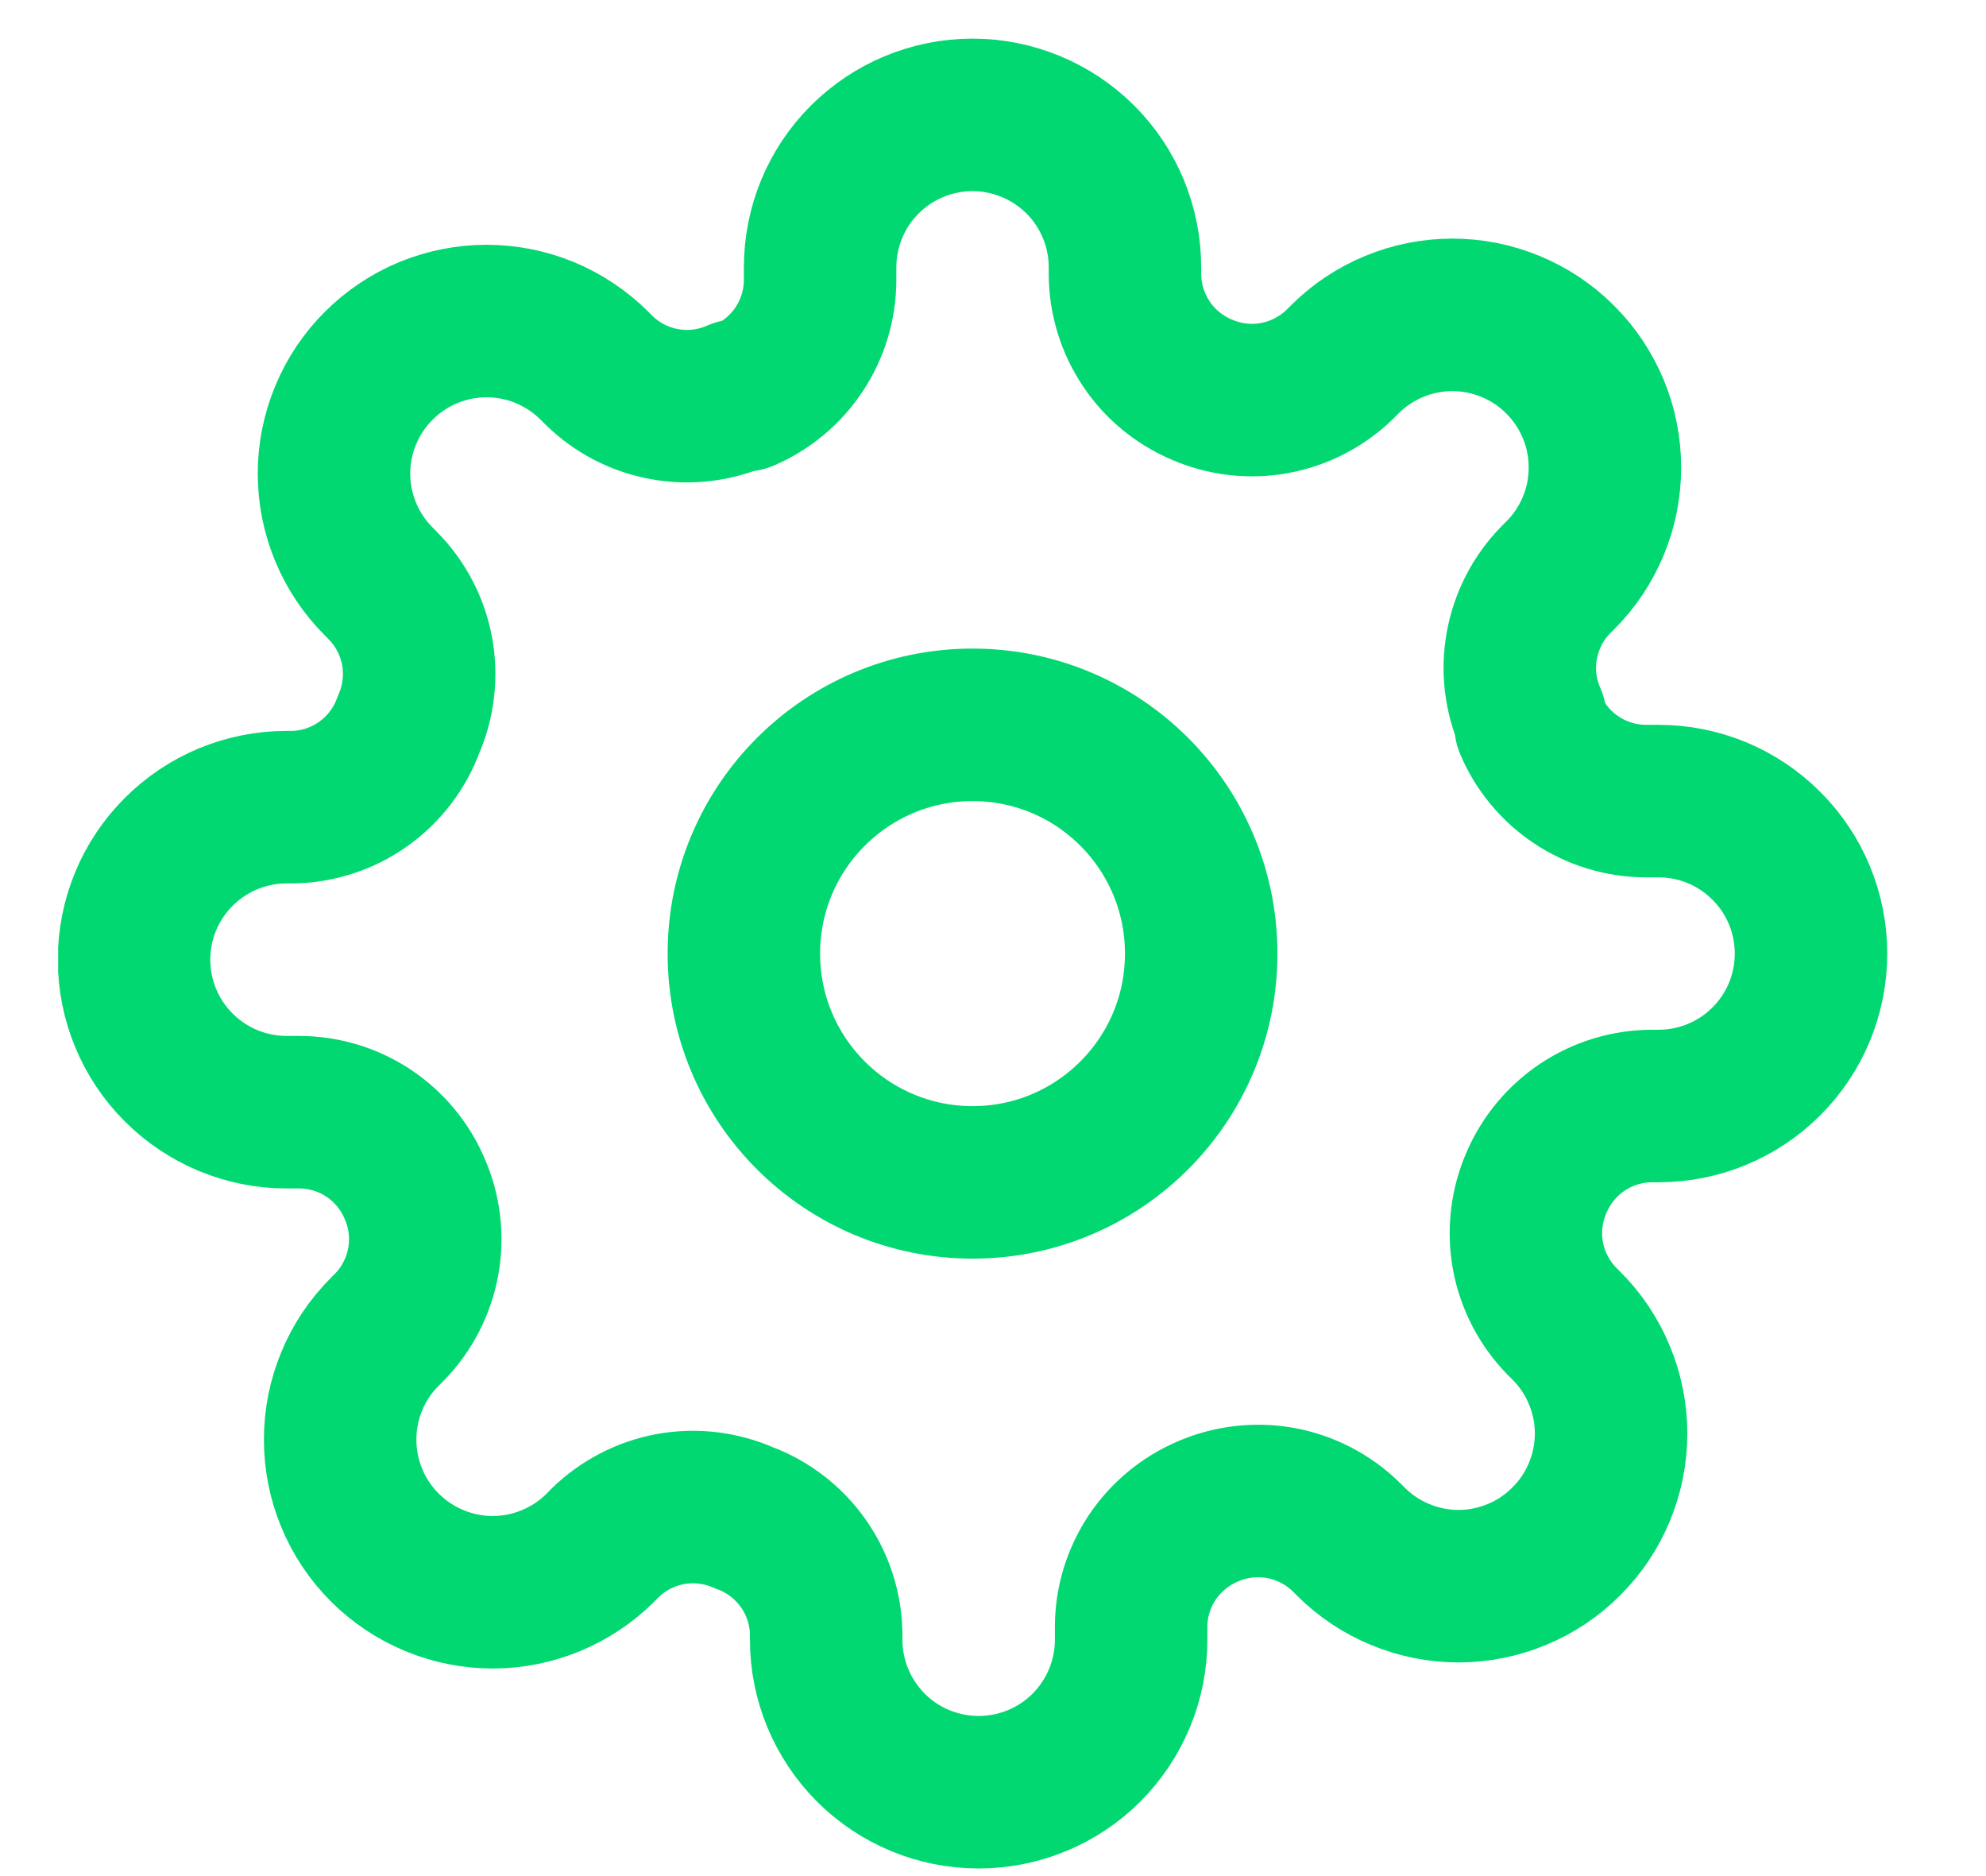 <svg width="18" height="17" viewBox="0 0 18 17" fill="none" xmlns="http://www.w3.org/2000/svg">
<g clip-path="url(#clip0)">
<path d="M8.815 10.714C9.96 10.714 10.887 9.786 10.887 8.641C10.887 7.496 9.96 6.568 8.815 6.568C7.67 6.568 6.742 7.496 6.742 8.641C6.742 9.786 7.67 10.714 8.815 10.714Z" stroke="#02D871" stroke-width="1.382" stroke-linecap="round" stroke-linejoin="round"/>
<path d="M13.927 10.713C13.835 10.922 13.808 11.153 13.848 11.377C13.889 11.601 13.996 11.808 14.155 11.971L14.196 12.012C14.325 12.14 14.427 12.293 14.496 12.461C14.566 12.628 14.602 12.808 14.602 12.99C14.602 13.171 14.566 13.351 14.496 13.519C14.427 13.687 14.325 13.839 14.196 13.967C14.068 14.096 13.916 14.198 13.748 14.267C13.58 14.337 13.4 14.373 13.219 14.373C13.037 14.373 12.857 14.337 12.69 14.267C12.522 14.198 12.37 14.096 12.241 13.967L12.2 13.926C12.037 13.767 11.83 13.66 11.606 13.619C11.382 13.579 11.151 13.606 10.942 13.698C10.738 13.786 10.564 13.931 10.441 14.116C10.318 14.302 10.252 14.519 10.252 14.741V14.859C10.252 15.225 10.106 15.576 9.847 15.836C9.588 16.095 9.236 16.24 8.87 16.24C8.503 16.24 8.152 16.095 7.893 15.836C7.634 15.576 7.488 15.225 7.488 14.859V14.796C7.483 14.568 7.409 14.346 7.276 14.16C7.143 13.974 6.957 13.832 6.742 13.753C6.533 13.661 6.302 13.634 6.078 13.674C5.854 13.715 5.647 13.822 5.484 13.981L5.443 14.023C5.315 14.151 5.162 14.253 4.995 14.322C4.827 14.392 4.647 14.428 4.465 14.428C4.284 14.428 4.104 14.392 3.936 14.322C3.769 14.253 3.616 14.151 3.488 14.023C3.359 13.894 3.257 13.742 3.188 13.574C3.118 13.406 3.083 13.227 3.083 13.045C3.083 12.863 3.118 12.684 3.188 12.516C3.257 12.348 3.359 12.196 3.488 12.067L3.529 12.026C3.689 11.863 3.795 11.656 3.836 11.432C3.877 11.208 3.849 10.977 3.757 10.769C3.67 10.564 3.524 10.39 3.339 10.267C3.154 10.144 2.936 10.079 2.714 10.078H2.597C2.23 10.078 1.879 9.932 1.62 9.673C1.36 9.414 1.215 9.062 1.215 8.696C1.215 8.329 1.36 7.978 1.62 7.719C1.879 7.46 2.23 7.314 2.597 7.314H2.659C2.887 7.309 3.109 7.235 3.295 7.102C3.481 6.969 3.623 6.783 3.702 6.568C3.794 6.36 3.821 6.128 3.781 5.904C3.74 5.68 3.633 5.473 3.474 5.311L3.433 5.269C3.304 5.141 3.202 4.988 3.133 4.821C3.063 4.653 3.027 4.473 3.027 4.292C3.027 4.11 3.063 3.93 3.133 3.762C3.202 3.595 3.304 3.442 3.433 3.314C3.561 3.186 3.713 3.084 3.881 3.014C4.049 2.945 4.229 2.909 4.41 2.909C4.592 2.909 4.772 2.945 4.939 3.014C5.107 3.084 5.259 3.186 5.388 3.314L5.429 3.355C5.592 3.515 5.799 3.622 6.023 3.662C6.247 3.703 6.478 3.675 6.687 3.583H6.742C6.946 3.496 7.12 3.35 7.243 3.165C7.366 2.98 7.432 2.763 7.433 2.54V2.423C7.433 2.056 7.578 1.705 7.837 1.446C8.097 1.187 8.448 1.041 8.814 1.041C9.181 1.041 9.532 1.187 9.792 1.446C10.051 1.705 10.196 2.056 10.196 2.423V2.485C10.197 2.707 10.263 2.924 10.386 3.11C10.508 3.295 10.683 3.441 10.887 3.528C11.095 3.62 11.327 3.648 11.551 3.607C11.775 3.566 11.982 3.459 12.145 3.3L12.186 3.259C12.314 3.13 12.467 3.028 12.634 2.959C12.802 2.889 12.982 2.853 13.164 2.853C13.345 2.853 13.525 2.889 13.693 2.959C13.86 3.028 14.013 3.13 14.141 3.259C14.27 3.387 14.371 3.539 14.441 3.707C14.511 3.875 14.546 4.055 14.546 4.236C14.546 4.418 14.511 4.598 14.441 4.765C14.371 4.933 14.27 5.086 14.141 5.214L14.1 5.255C13.94 5.418 13.834 5.625 13.793 5.849C13.752 6.073 13.78 6.304 13.872 6.513V6.568C13.959 6.772 14.105 6.947 14.29 7.069C14.475 7.192 14.693 7.258 14.915 7.259H15.032C15.399 7.259 15.75 7.404 16.009 7.664C16.269 7.923 16.414 8.274 16.414 8.641C16.414 9.007 16.269 9.359 16.009 9.618C15.75 9.877 15.399 10.022 15.032 10.022H14.97C14.748 10.023 14.531 10.089 14.345 10.212C14.16 10.335 14.015 10.509 13.927 10.713V10.713Z" stroke="#02D871" stroke-width="1.382" stroke-linecap="round" stroke-linejoin="round"/>
</g>
<defs>
<clipPath id="clip0">
<rect x="0.527" y="0.35" width="16.581" height="16.581" fill="white"/>
</clipPath>
</defs>
</svg>
